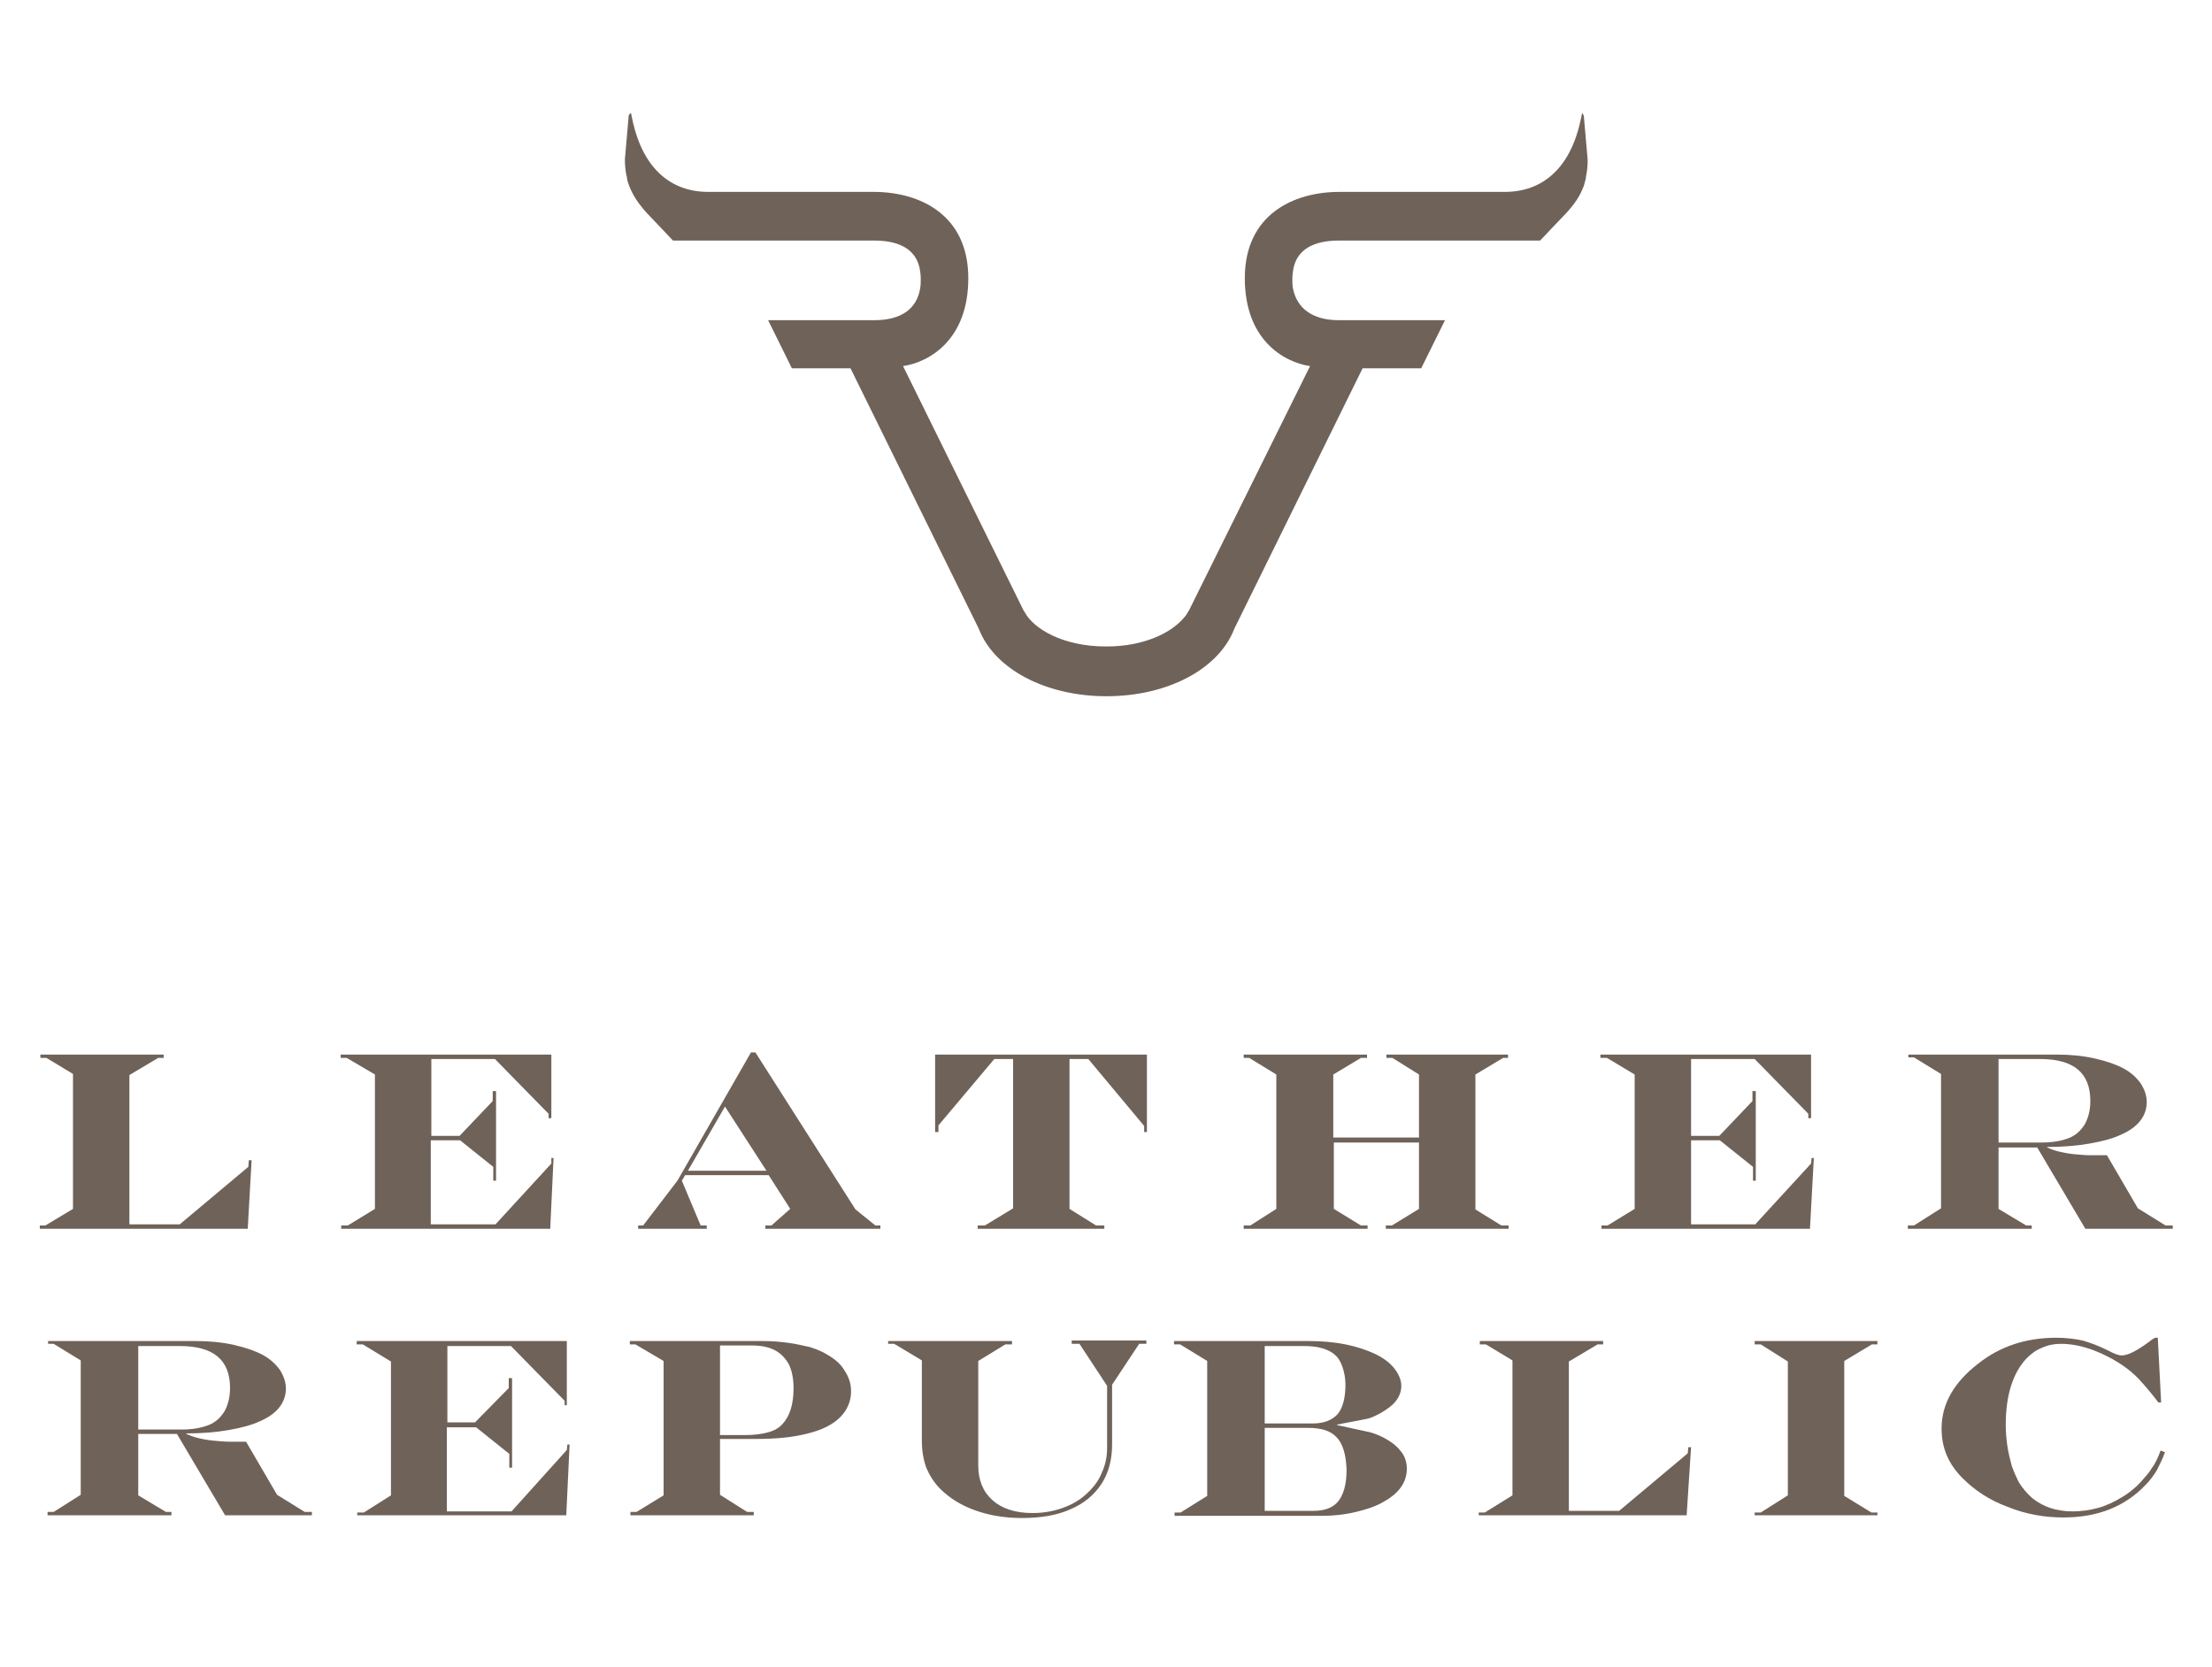 <?xml version="1.0" encoding="utf-8"?>
<!-- Generator: Adobe Illustrator 22.0.0, SVG Export Plug-In . SVG Version: 6.00 Build 0)  -->
<svg version="1.1" id="图层_1" xmlns="http://www.w3.org/2000/svg" xmlns:xlink="http://www.w3.org/1999/xlink" x="0px" y="0px"
	 viewBox="0 0 400 301.4" enable-background="new 0 0 400 301.4" xml:space="preserve">
<polygon fill="#6F6259" points="7.3,190.7 29.6,190.7 29.6,191.3 28.6,191.3 23.4,194.4 23.4,221.4 32.5,221.4 44.9,211 45,209.8 
	45.5,209.8 44.8,222.2 7.2,222.2 7.2,221.6 8.2,221.6 13.2,218.6 13.2,194.2 8.4,191.3 7.3,191.3 "/>
<polygon fill="#6F6259" points="61.6,190.7 99.7,190.7 99.7,202.2 99.2,202.2 99.2,201.4 89.5,191.5 78,191.5 78,205.4 83.1,205.4 
	89.1,199.1 89.1,197.3 89.7,197.3 89.7,213.5 89.2,213.5 89.2,211 83.2,206.2 77.9,206.2 77.9,221.4 89.6,221.4 99.7,210.4 
	99.7,209.4 100.1,209.4 99.5,222.2 61.7,222.2 61.7,221.6 62.9,221.6 67.8,218.6 67.8,194.3 62.7,191.3 61.6,191.3 "/>
<path fill="#6F6259" d="M135.8,190.3h0.8l18.1,28.4l3.6,2.9h0.9v0.6h-20.8v-0.6h1.1l3.4-3l-3.9-6.1h-15.1l-0.6,1l3.4,8.1h1.1v0.6
	h-12.4v-0.6h0.9l6.2-8.1L135.8,190.3z M131.1,200.1l-6.7,11.6h14.2L131.1,200.1z"/>
<polygon fill="#6F6259" points="169.1,190.7 207.4,190.7 207.4,204.7 206.9,204.7 206.9,203.6 196.8,191.5 193.4,191.5 193.4,218.6 
	198.2,221.6 199.7,221.6 199.7,222.2 176.8,222.2 176.8,221.6 178.1,221.6 183.2,218.5 183.2,191.5 179.8,191.5 169.7,203.5 
	169.7,204.7 169.1,204.7 "/>
<polygon fill="#6F6259" points="224.9,190.7 247.2,190.7 247.2,191.3 246.1,191.3 241.1,194.3 241.1,205.7 256.6,205.7 256.6,194.3 
	251.8,191.3 250.7,191.3 250.7,190.7 272.7,190.7 272.7,191.3 271.8,191.3 266.8,194.3 266.8,218.7 271.5,221.6 272.8,221.6 
	272.8,222.2 250.6,222.2 250.6,221.6 251.7,221.6 256.6,218.6 256.6,206.6 241.2,206.6 241.2,218.6 246.1,221.6 247.3,221.6 
	247.3,222.2 224.9,222.2 224.9,221.6 226.1,221.6 230.8,218.6 230.8,194.3 225.9,191.3 224.9,191.3 "/>
<polygon fill="#6F6259" points="289.4,190.7 327.5,190.7 327.5,202.2 327,202.2 327,201.4 317.3,191.5 305.8,191.5 305.8,205.4 
	310.9,205.4 316.9,199.1 316.9,197.3 317.5,197.3 317.5,213.5 317,213.5 317,211 311,206.2 305.8,206.2 305.8,221.4 317.4,221.4 
	327.5,210.4 327.6,209.4 328,209.4 327.3,222.2 289.6,222.2 289.6,221.6 290.7,221.6 295.6,218.6 295.6,194.3 290.6,191.3 
	289.4,191.3 "/>
<g>
	<path fill="#6F6259" d="M345.2,190.7H372c2.3,0,4.6,0.2,6.8,0.7c2.2,0.5,3.9,1.1,5.2,1.8c1.3,0.7,2.3,1.6,3.1,2.7
		c0.7,1.1,1.1,2.2,1.1,3.4c0,1.2-0.4,2.4-1.2,3.4c-0.8,1-1.9,1.8-3.5,2.5c-1.5,0.7-3.4,1.2-5.7,1.6c-2.3,0.4-4.8,0.6-7.6,0.6v0.1
		c0.7,0.3,1.2,0.5,1.6,0.6c1.1,0.3,2.2,0.5,3.2,0.6c1.1,0.1,2.1,0.2,3,0.2h3l5.6,9.6l5,3.1h1.3v0.6h-15.8l-8.7-14.7h-7v11.1l5,3h1
		v0.6h-22.4v-0.6h1.1l4.9-3.1v-24.3l-4.9-3h-1V190.7z M361.4,191.4v15.2h7.8c2,0,3.6-0.3,4.9-0.8c1.3-0.5,2.2-1.4,2.9-2.5
		c0.6-1.1,1-2.5,1-4.2c0-5.1-3-7.6-9.1-7.6H361.4z"/>
	<path fill="#6F6259" d="M8.7,242.5h26.8c2.3,0,4.6,0.2,6.8,0.7c2.2,0.5,3.9,1.1,5.2,1.8c1.3,0.7,2.3,1.6,3.1,2.7
		c0.7,1.1,1.1,2.2,1.1,3.4c0,1.2-0.4,2.4-1.2,3.4c-0.8,1-1.9,1.8-3.5,2.5c-1.5,0.7-3.4,1.2-5.7,1.6c-2.3,0.4-4.8,0.6-7.6,0.6v0.1
		c0.7,0.3,1.2,0.5,1.6,0.6c1.1,0.3,2.2,0.5,3.2,0.6c1.1,0.1,2.1,0.2,3,0.2h3l5.6,9.6l5,3.1h1.3v0.6H40.7L32,259.3h-7v11.1l5,3h1v0.6
		H8.6v-0.6h1.1l4.9-3.1v-24.3l-4.9-3h-1V242.5z M25,243.3v15.2h7.8c2,0,3.6-0.3,4.9-0.8c1.3-0.5,2.2-1.4,2.9-2.5
		c0.6-1.1,1-2.5,1-4.2c0-5.1-3-7.6-9.1-7.6H25z"/>
	<polygon fill="#6F6259" points="64.5,242.5 102.5,242.5 102.5,254.1 102.1,254.1 102.1,253.3 92.4,243.4 80.9,243.4 80.9,257.2 
		85.9,257.2 92,251 92,249.2 92.6,249.2 92.6,265.4 92.1,265.4 92.1,262.9 86.1,258.1 80.8,258.1 80.8,273.3 92.5,273.3 
		102.5,262.2 102.6,261.2 103,261.2 102.4,274 64.6,274 64.6,273.5 65.8,273.5 70.7,270.4 70.7,246.2 65.6,243.1 64.5,243.1 	"/>
	<path fill="#6F6259" d="M113.9,242.5h24.2c1.4,0,2.8,0.1,4.3,0.3c1.5,0.2,2.8,0.5,4.1,0.8c1.2,0.4,2.2,0.8,3,1.3
		c1.4,0.8,2.5,1.7,3.2,2.9c0.8,1.2,1.2,2.4,1.2,3.8c0,1.8-0.7,3.4-2,4.7c-1.3,1.3-3.3,2.3-5.8,2.9c-2.6,0.7-5.7,1-9.3,1h-6.6v10.1
		l4.9,3.1h1.2v0.6H114v-0.6h1.1l4.9-3v-24.3l-5.1-3h-1V242.5z M130.2,243.4v16.1h4.6c1.6,0,3-0.2,4.1-0.5c1.1-0.3,2-0.8,2.6-1.5
		c1.3-1.4,2-3.5,2-6.5c0-1.7-0.3-3.1-0.8-4.2c-0.6-1.1-1.4-2-2.5-2.6c-1.1-0.6-2.5-0.9-4.2-0.9H130.2z"/>
	<path fill="#6F6259" d="M160.6,242.5H183v0.6h-1.2l-4.9,3V265c0,2.7,0.9,4.8,2.6,6.3c1.7,1.5,4.1,2.3,7.2,2.3
		c1.9,0,3.7-0.3,5.4-0.9c1.7-0.6,3.1-1.4,4.3-2.5c1.2-1.1,2.2-2.3,2.8-3.8c0.7-1.5,1-3,1-4.6v-11.2l-5-7.6h-1.4v-0.6h13.5v0.6h-1.3
		l-4.9,7.4v10.8c0,2.7-0.6,5.1-1.9,7.1c-1.3,2-3.2,3.6-5.6,4.6c-2.4,1.1-5.4,1.6-8.8,1.6c-3.2,0-6-0.5-8.5-1.4
		c-2.5-0.9-4.6-2.2-6.3-3.9c-1.1-1.1-1.9-2.4-2.5-3.8c-0.5-1.4-0.8-3-0.8-4.9v-14.5l-5-3h-1.1V242.5z"/>
	<path fill="#6F6259" d="M212.5,242.5h24.3c2.3,0,4.5,0.2,6.5,0.6c2,0.4,3.8,1,5.3,1.7c1.5,0.7,2.7,1.6,3.5,2.6
		c0.8,1,1.3,2.1,1.3,3.2c0,1.1-0.4,2.1-1.2,3c-0.6,0.7-1.5,1.3-2.5,1.9c-1.1,0.6-2,1-2.7,1.1l-5.2,1v0.1l6,1.3c1,0.3,2,0.7,3,1.3
		c1,0.6,1.8,1.2,2.4,2c0.8,0.9,1.2,2,1.2,3.3c0,2.4-1.4,4.4-4.1,5.9c-1.3,0.8-3,1.4-5.1,1.9c-2.1,0.5-4.1,0.7-6,0.7h-26.8v-0.6h1.1
		l4.8-3v-24.4l-4.9-3h-1.1V242.5z M228.7,243.4v14h8.7c2,0,3.5-0.6,4.5-1.7c0.9-1.1,1.4-2.9,1.4-5.3c0-1.1-0.2-2.2-0.5-3.1
		c-0.3-0.9-0.7-1.7-1.3-2.2c-0.6-0.6-1.4-1-2.4-1.3c-1-0.3-2.1-0.4-3.5-0.4H228.7z M228.7,258.1v15.1h8.9c1.8,0,3.2-0.5,4.1-1.4
		c0.6-0.6,1.1-1.5,1.4-2.6c0.3-1.1,0.4-2.2,0.4-3.5c-0.1-2.7-0.7-4.7-1.8-5.8c-1.1-1.2-2.8-1.7-5.2-1.7H228.7z"/>
	<polygon fill="#6F6259" points="267.6,242.5 289.9,242.5 289.9,243.1 288.9,243.1 283.7,246.2 283.7,273.2 292.8,273.2 
		305.2,262.8 305.3,261.7 305.8,261.7 305,274 267.4,274 267.4,273.5 268.5,273.5 273.5,270.4 273.5,246 268.7,243.1 267.6,243.1 	
		"/>
	<polygon fill="#6F6259" points="317.3,242.5 339.5,242.5 339.5,243.1 338.5,243.1 333.5,246.1 333.5,270.5 338.4,273.5 
		339.5,273.5 339.5,274 317.3,274 317.3,273.5 318.4,273.5 323.3,270.4 323.3,246.2 318.4,243.1 317.3,243.1 	"/>
	<path fill="#6F6259" d="M390.7,262.3l0.8,0.3c-0.5,1.4-1.1,2.5-1.5,3.3c-0.5,0.8-1.1,1.7-2,2.6c-3.7,3.9-8.6,5.9-14.9,5.9
		c-3.4,0-6.8-0.6-10-1.9c-3.3-1.2-6-3-8.2-5.2c-2.6-2.6-3.8-5.5-3.8-9c0-4.4,2.2-8.3,6.6-11.7c3.9-3.1,8.6-4.7,14.1-4.7
		c1.8,0,3.4,0.2,4.8,0.5c1.4,0.4,3,1,4.6,1.8c1.1,0.6,1.9,0.9,2.5,0.9c0.5,0,1.2-0.2,2-0.6c0.8-0.4,1.9-1.1,3.1-2
		c0.2-0.2,0.4-0.3,0.4-0.3l0.5-0.3h0.5l0.6,11.7h-0.5c-1.2-1.6-2.4-3-3.5-4.2c-1.8-1.9-4.1-3.4-6.7-4.6c-2.6-1.2-5.1-1.8-7.4-1.8
		c-1.2,0-2.3,0.2-3.4,0.7c-1.1,0.4-2,1.1-2.8,1.9c-2.5,2.6-3.8,6.7-3.8,12.1c0,1.2,0.1,2.4,0.3,3.8c0.2,1.3,0.5,2.5,0.8,3.6
		c0.4,1.1,0.8,2,1.2,2.8c0.7,1.2,1.6,2.2,2.5,3c1,0.8,2.1,1.4,3.3,1.8c1.2,0.4,2.6,0.6,4,0.6c1.5,0,3-0.2,4.5-0.6
		c1.5-0.4,3-1.1,4.3-1.9c1.4-0.8,2.6-1.8,3.6-2.9c0.8-0.9,1.5-1.7,1.9-2.4C389.7,264.7,390.2,263.7,390.7,262.3"/>
	<path fill="#6F6259" d="M286.1,20.4l-0.2,1c-0.5,2.4-1.7,7-5.1,10.1c-2.3,2.1-5.2,3.2-8.7,3.2h0h0l-29.9,0
		c-8.3,0-17.1,4.1-17.1,15.6c0,11.2,7.1,15.2,11.8,15.9L215,110.4l-0.2,0.3c-0.2,0.4-0.5,0.8-0.8,1.1c-2.2,2.6-7.1,5.1-13.9,5.1
		h-0.1H200H200c-7.8,0-13.1-3.2-14.7-6.2l-0.2-0.3l-21.8-44.2c4.7-0.7,11.8-4.7,11.8-15.9c0-11.5-8.8-15.6-17.1-15.6l-29.9,0h0h0
		c-3.5,0-6.4-1.1-8.7-3.2c-3.4-3.1-4.6-7.7-5.1-10.1l-0.2-1l-0.4,0.4l-0.7,8c0,1.1,0.1,2.1,0.3,3c0.1,0.3,0.1,0.7,0.2,1
		c0.7,2.3,2,4.3,4.5,6.8l3.7,3.9l36.4,0c4.7,0,7.5,1.7,8.2,5c0.1,0.6,0.2,1.2,0.2,1.9c0,0.6,0,1.2-0.1,1.7c-0.6,3.8-3.5,5.8-8.3,5.8
		H158h-19.1l4.3,8.7h10.6l23.2,47.1c2.8,7.3,12.1,12.2,23.1,12.2c11,0,20.3-4.9,23.1-12.2l23.2-47.1h10.6l4.3-8.7h-19.1h-0.1
		c-4.7,0-7.6-2.1-8.3-5.8c-0.1-0.5-0.1-1.1-0.1-1.7c0-0.7,0.1-1.3,0.2-1.9c0.7-3.3,3.5-5,8.2-5l36.4,0l3.7-3.9c2-2,3.3-3.7,4-5.5
		c0.2-0.4,0.3-0.8,0.4-1.2c0.1-0.3,0.2-0.7,0.2-1c0.2-0.9,0.3-1.9,0.3-3l-0.7-8L286.1,20.4z"/>
</g>
</svg>
